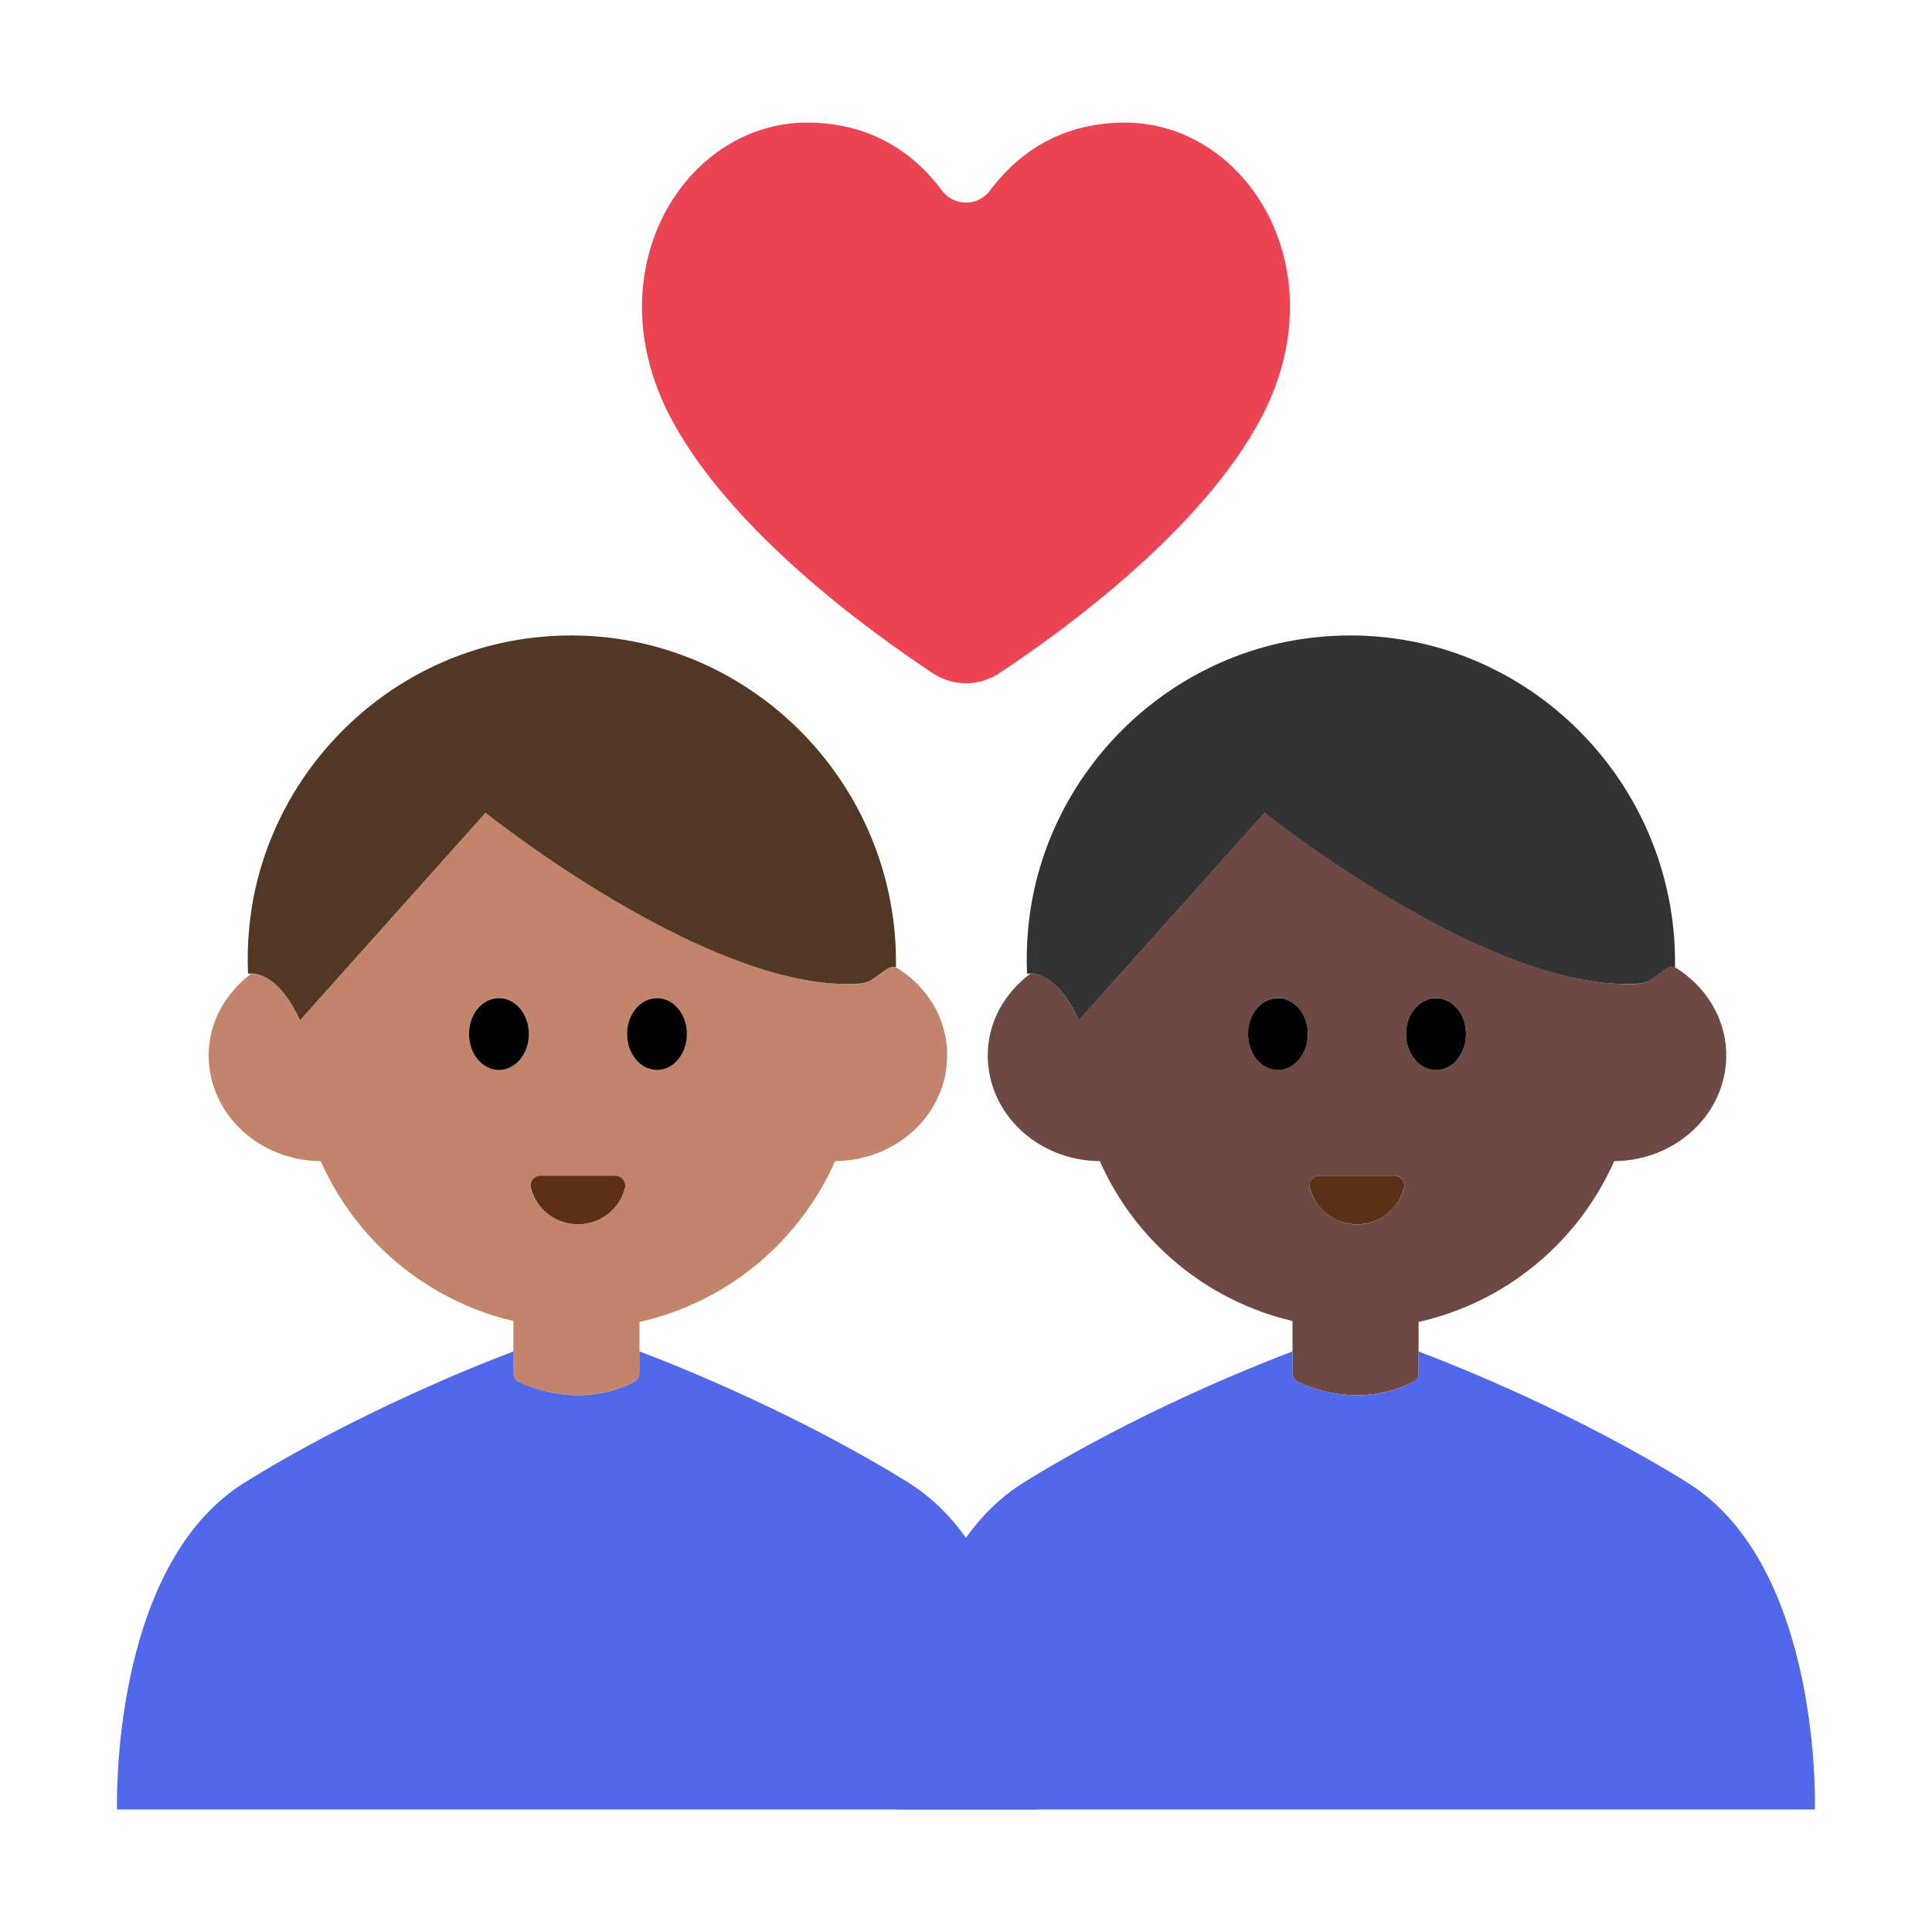 <?xml version="1.0" encoding="UTF-8"?><svg id="Layer_1" xmlns="http://www.w3.org/2000/svg" viewBox="0 0 40 40"><g><g><g><path d="m18.54,20.02c-.15-.04-.32.17-.52.28-.08.04-.16.06-.23.07-.59.03-1.23-.07-1.89-.27-2.8-.83-5.85-3.28-5.85-3.28l-2.65,2.97-1.19,1.33c-.41-.88-.85-.97-1.01-.96-.53.4-.88,1-.88,1.69,0,1.21,1.04,2.18,2.32,2.19.73,1.65,2.2,2.89,3.99,3.31v1.09c0,.07.04.13.11.17.32.15,1.32.54,2.39,0,.07-.03.11-.1.11-.18v-1.06c1.82-.41,3.31-1.66,4.05-3.33,1.28-.01,2.32-.98,2.32-2.19,0-.77-.42-1.44-1.07-1.83Zm-8.21,2.13c-.34,0-.62-.33-.62-.74s.28-.75.62-.75.62.34.62.75-.28.74-.62.74Zm1.64,3.2c-.47,0-.86-.32-.98-.74-.03-.14.07-.27.21-.27h1.54c.14,0,.23.13.2.27-.12.42-.51.74-.97.74Zm1.63-3.2c-.34,0-.62-.33-.62-.74s.28-.75.62-.75.62.34.62.75-.28.74-.62.74Z" fill="#c3846c"/><path d="m6.211,21.123l1.189-1.33,2.652-2.968s3.051,2.448,5.845,3.277c.66.196,1.307.302,1.895.263.068-.005.146-.028.223-.061.203-.114.373-.322.529-.284.002,0,.004,0,.006,0,.059-3.998-3.381-7.262-7.454-6.824-3.133.336-5.641,2.882-5.937,6.019-.03.319-.038.634-.024.944,0,0,.027-.004.065-.004.159,0,.602.081,1.011.967Z" fill="#523725"/><path d="m10.95,21.408c0-.411-.277-.744-.62-.744s-.62.333-.62.744.277.744.62.744.62-.333.62-.744Z"/><ellipse cx="13.602" cy="21.408" rx=".62" ry=".744"/><path d="m11.966,25.348c.464,0,.855-.313.972-.74.037-.134-.062-.268-.201-.268h-1.542c-.139,0-.238.134-.201.268.117.427.508.74.972.74Z" fill="#5c2f17"/><path d="m18.8,30.691c-2.311-1.432-4.766-2.411-5.562-2.712v.456c0,.072-.042.141-.106.174-1.069.544-2.077.151-2.396-.003-.065-.031-.104-.096-.104-.169v-.458c-.796.301-3.251,1.28-5.562,2.712-2.805,1.738-2.647,6.772-2.647,6.772h19.023s.158-5.034-2.647-6.772Z" fill="#5268ea"/></g><g><path d="m34.67,20.02c-.15-.04-.32.17-.53.28-.07.04-.15.06-.22.07-.59.03-1.23-.07-1.89-.27-2.8-.83-5.85-3.28-5.85-3.28l-2.65,2.97-1.19,1.33c-.41-.88-.85-.97-1.01-.96-.53.4-.88,1-.88,1.69,0,1.21,1.04,2.18,2.32,2.19.73,1.65,2.2,2.89,3.99,3.31v1.09c0,.07.04.13.11.17.31.15,1.32.54,2.39,0,.07-.03.11-.1.11-.18v-1.06c1.82-.41,3.31-1.66,4.05-3.33,1.28-.01,2.32-.98,2.32-2.19,0-.77-.43-1.44-1.07-1.83Zm-8.21,2.13c-.34,0-.62-.33-.62-.74s.28-.75.62-.75.62.34.62.75-.28.74-.62.74Zm1.64,3.2c-.47,0-.86-.32-.98-.74-.03-.14.07-.27.2-.27h1.55c.14,0,.23.13.2.27-.12.42-.51.74-.97.74Zm1.63-3.2c-.34,0-.62-.33-.62-.74s.28-.75.62-.75.62.34.62.75-.28.74-.62.74Z" fill="#6e4944"/><path d="m22.34,21.123l1.189-1.33,2.652-2.968s3.05,2.448,5.845,3.277c.66.196,1.307.302,1.895.263.068-.005.146-.028.223-.061.203-.114.373-.322.529-.284.002,0,.004,0,.006,0,.059-3.998-3.381-7.262-7.454-6.824-3.133.336-5.641,2.882-5.937,6.019-.03.319-.038.634-.024.944,0,0,.027-.004.065-.004.159,0,.602.081,1.011.967Z" fill="#333"/><ellipse cx="26.459" cy="21.408" rx=".62" ry=".744"/><path d="m29.731,22.152c.342,0,.62-.333.62-.744s-.277-.744-.62-.744-.62.333-.62.744.277.744.62.744Z"/><path d="m28.095,25.348c.464,0,.855-.313.972-.74.037-.134-.062-.268-.201-.268h-1.542c-.139,0-.238.134-.201.268.117.427.508.74.972.74Z" fill="#5c2f17"/><path d="m34.929,30.691c-2.311-1.432-4.766-2.411-5.562-2.712v.456c0,.072-.042.141-.106.174-1.069.544-2.077.151-2.396-.003-.065-.031-.104-.096-.104-.169v-.458c-.796.301-3.251,1.28-5.562,2.712-2.805,1.738-2.647,6.772-2.647,6.772h19.023s.158-5.034-2.647-6.772Z" fill="#5268ea"/></g></g><path d="m19.318,13.941c.415.274.95.274,1.365,0,1.317-.87,4.186-2.948,5.421-5.274,1.629-3.069-.284-6.129-2.813-6.129-1.442,0-2.309.753-2.789,1.401-.253.341-.752.341-1.005,0-.479-.648-1.347-1.401-2.789-1.401-2.528,0-4.442,3.061-2.813,6.129,1.235,2.326,4.105,4.404,5.421,5.274Z" fill="#ec4452"/></g><rect width="40" height="40" fill="none"/></svg>
